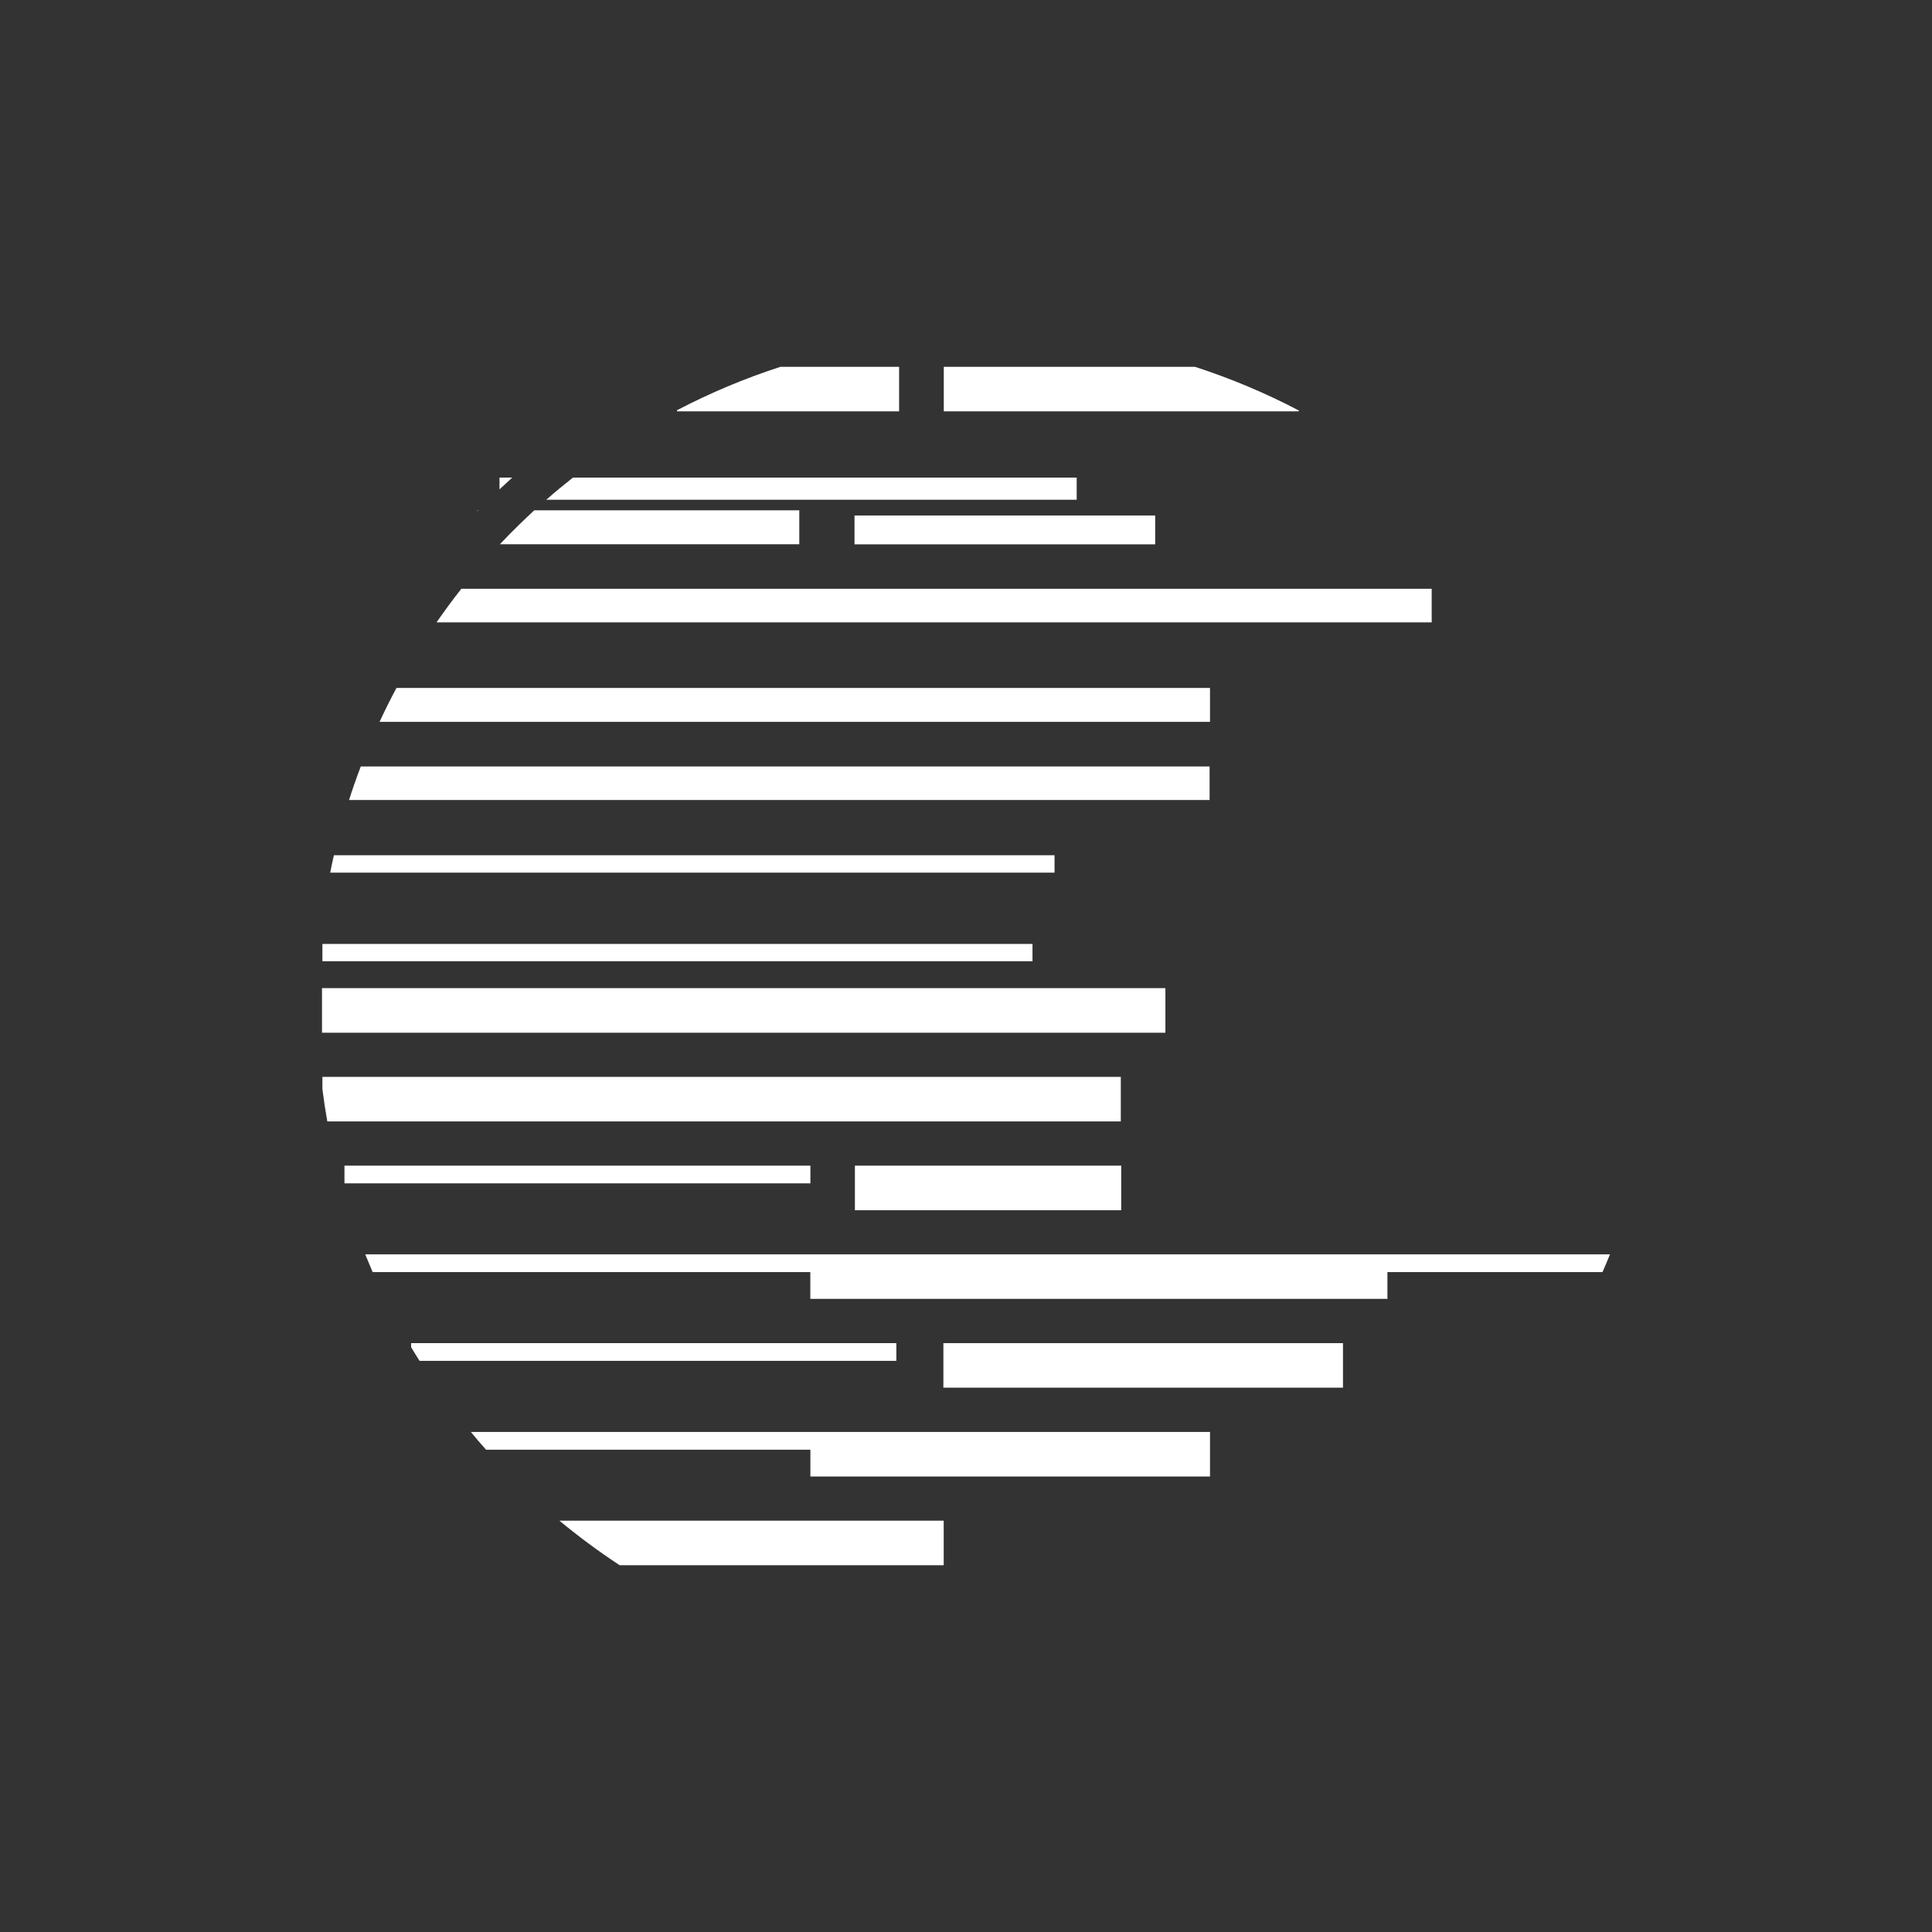 <svg width="24" height="24" viewBox="0 0 24 24" fill="none" xmlns="http://www.w3.org/2000/svg">
<rect x="0" y="0" width="24" height="24" fill="#333333" stroke="none"/>
<path d="M4.102 10.84H13.1V10.624H4.148C4.131 10.696 4.116 10.768 4.102 10.84Z" fill="white"/>
<path d="M4.336 9.938H15.026V9.521H4.482C4.429 9.658 4.381 9.797 4.336 9.938Z" fill="white"/>
<path d="M4.715 8.967H15.031V8.546H4.925C4.851 8.684 4.781 8.825 4.715 8.967Z" fill="white"/>
<path d="M5.423 7.731H17.785V7.314H5.731C5.624 7.45 5.521 7.589 5.423 7.731Z" fill="white"/>
<path d="M6.21 6.761H9.929V6.339H6.637C6.575 6.397 6.513 6.455 6.452 6.515C6.369 6.595 6.289 6.677 6.21 6.761Z" fill="white"/>
<path d="M6.786 6.208H13.375V5.933H7.117C7.004 6.022 6.894 6.113 6.786 6.208Z" fill="white"/>
<path d="M6.363 5.933C6.31 5.981 6.257 6.03 6.205 6.079V5.933H6.363Z" fill="white"/>
<path d="M8.41 5.096V5.11H11.169V4.557H9.694C9.252 4.7 8.822 4.881 8.41 5.096Z" fill="white"/>
<path d="M14.845 4.557H11.724V5.11H16.134V5.099C15.72 4.882 15.289 4.701 14.845 4.557Z" fill="white"/>
<path d="M20 15.582H4.537C4.567 15.655 4.598 15.729 4.629 15.802H10.066V16.135H17.235V15.802H19.907C19.939 15.729 19.97 15.655 20 15.582Z" fill="white"/>
<path d="M7.698 19.444H11.723V18.89H6.949C7.188 19.088 7.438 19.273 7.698 19.444Z" fill="white"/>
<path d="M6.038 18.009H10.067V18.342H15.031V17.788H5.849C5.91 17.863 5.973 17.936 6.038 18.009Z" fill="white"/>
<path d="M5.212 16.905H11.135V16.685H5.107V16.735C5.141 16.792 5.176 16.849 5.212 16.905Z" fill="white"/>
<path d="M4.066 13.931H13.923V13.377H4.005V13.529C4.022 13.664 4.042 13.797 4.066 13.931Z" fill="white"/>
<path d="M5.941 6.339C5.937 6.343 5.934 6.346 5.931 6.35V6.339H5.941Z" fill="white"/>
<path d="M14.35 6.404V6.762H10.615V6.404H14.35Z" fill="white"/>
<path d="M4.005 11.726H12.826V11.941H4.005V11.726Z" fill="white"/>
<path d="M14.477 12.275V12.829H4V12.275H14.477Z" fill="white"/>
<path d="M4.279 14.48H10.067V14.7H4.279V14.48Z" fill="white"/>
<path d="M10.62 14.48H13.928V15.034H10.62V14.48Z" fill="white"/>
<path d="M16.683 16.685V17.238H11.719V16.685H16.683Z" fill="white"/>
</svg>
